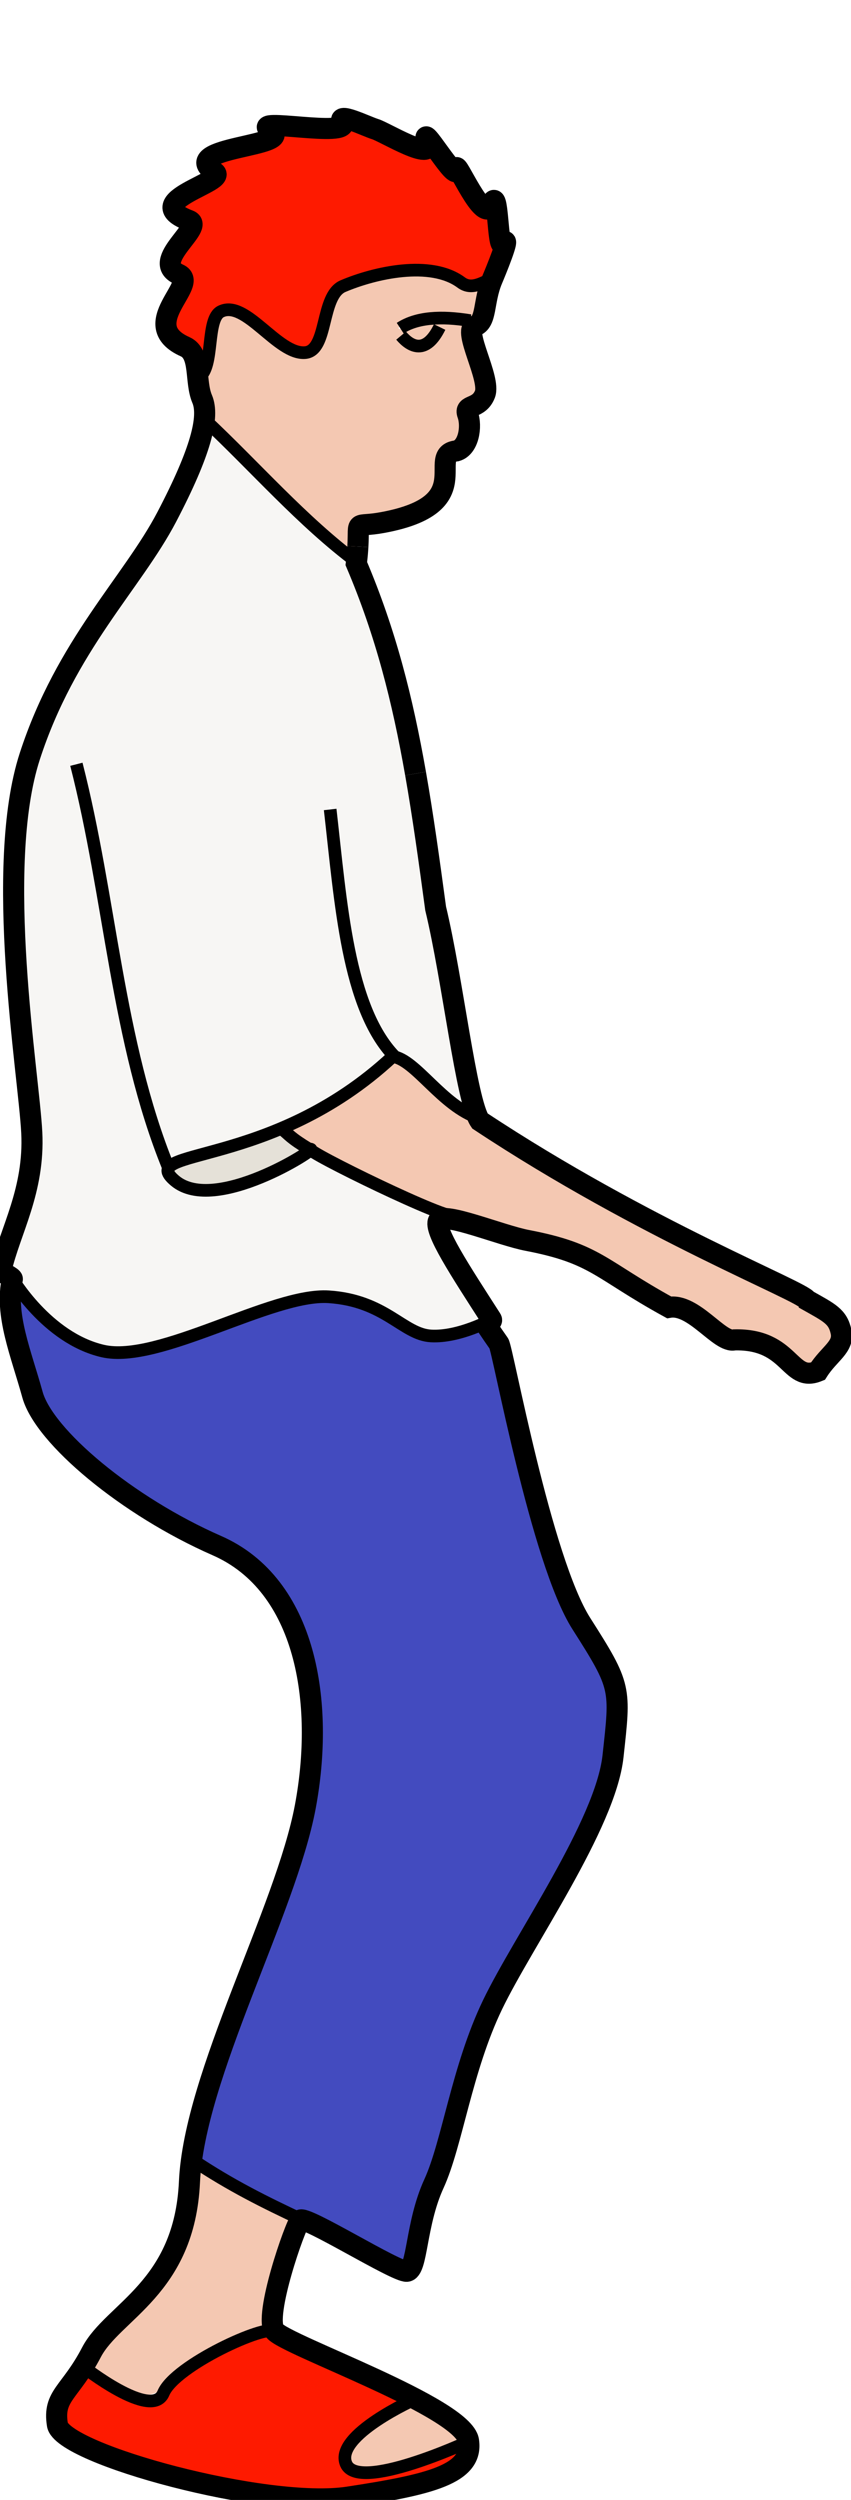 <?xml version="1.0" encoding="UTF-8" standalone="no"?>
<!-- Created with Inkscape (http://www.inkscape.org/) -->

<svg
   xmlns:dc="http://purl.org/dc/elements/1.1/"
   xmlns:cc="http://creativecommons.org/ns#"
   xmlns:rdf="http://www.w3.org/1999/02/22-rdf-syntax-ns#"
   xmlns:svg="http://www.w3.org/2000/svg"
   xmlns="http://www.w3.org/2000/svg"
   xmlns:sodipodi="http://sodipodi.sourceforge.net/DTD/sodipodi-0.dtd"
   xmlns:inkscape="http://www.inkscape.org/namespaces/inkscape"
   width="403.585"
   height="1185.397"
   id="svg3976"
   version="1.1"
   inkscape:version="0.48.4 r9939"
   sodipodi:docname="erhobener arm.svg"
   inkscape:export-filename="C:\Users\wollknaeul\Desktop\stehend.png"
   inkscape:export-xdpi="12"
   inkscape:export-ydpi="12">
  <defs
     id="defs3978" />
  <sodipodi:namedview
     id="base"
     pagecolor="#ffffff"
     bordercolor="#666666"
     borderopacity="1.0"
     inkscape:pageopacity="0.0"
     inkscape:pageshadow="2"
     inkscape:zoom="0.49497475"
     inkscape:cx="127.72317"
     inkscape:cy="549.61436"
     inkscape:document-units="px"
     inkscape:current-layer="layer6"
     showgrid="false"
     inkscape:window-width="1366"
     inkscape:window-height="716"
     inkscape:window-x="-4"
     inkscape:window-y="-4"
     inkscape:window-maximized="1"
     fit-margin-top="0"
     fit-margin-left="0"
     fit-margin-right="0"
     fit-margin-bottom="0" />
  <g
     inkscape:groupmode="layer"
     id="layer6"
     inkscape:label="füllung"
     style="display:inline"
     transform="translate(-181.354,83.594)">
    <path
       style="fill:#e5e1d8;fill-opacity:1;stroke-width:1;stroke-miterlimit:4;stroke-dasharray:none;display:inline;filter:url(#filter3970);enable-background:new"
       d="m 266.664,476.017 c -2.611,-1.592 -4.487,-3.679 -4.168,-4.638 0.319,-0.959 10.169,-4.712 21.891,-8.341 11.721,-3.629 23.103,-7.319 25.293,-8.199 3.445,-1.385 4.745,-1.096 9.643,2.145 3.113,2.06 5.661,4.296 5.661,4.969 0,1.763 -20.794,11.96 -29.913,14.668 -10.912,3.24 -22.505,2.994 -28.406,-0.604 z"
       id="path3942"
       inkscape:connector-curvature="0" />
    <path
       style="fill:#f7f6f4;fill-opacity:1;stroke-width:1;stroke-miterlimit:4;stroke-dasharray:none;display:inline;filter:url(#filter3970);enable-background:new"
       d="m 225.698,554.407 c -10.806,-4.105 -24.91,-15.431 -33.063,-26.549 -2.163,-2.95 -5.176,-6.395 -6.695,-7.655 -2.71,-2.248 -2.665,-2.581 2.38,-17.857 8.727,-26.424 10.323,-37.766 8.293,-58.93 -6.661,-69.461 -7.571,-84.266 -6.863,-111.636 0.774,-29.927 2.949,-44.838 9.034,-61.928 6.41,-18.004 18.748,-41.082 33.335,-62.358 26.537,-38.703 40.055,-63.225 44.502,-80.726 0.997,-3.922 1.982,-7.381 2.19,-7.687 0.208,-0.306 11.146,9.915 24.306,22.713 13.16,12.798 28.861,27.398 34.89,32.444 10.547,8.829 11.154,9.677 16.031,22.419 9.394,24.543 16.749,52.184 22.915,86.581 2.073,11.561 4.011,23.886 5.847,37.113 1.254,9.036 4.48,28.321 7.169,42.857 2.688,14.536 6.841,37.036 9.229,50 2.388,12.964 4.741,25.018 5.229,26.786 0.488,1.768 0.252,3.214 -0.526,3.214 -0.778,0 -8.041,-5.786 -16.141,-12.857 -8.1,-7.071 -15.414,-12.871 -16.253,-12.888 -2.062,-0.041 -9.34,-10.487 -13.416,-19.255 -7.389,-15.896 -12.675,-41.376 -17.487,-84.286 -0.881,-7.857 -1.864,-14.554 -2.184,-14.881 -1.854,-1.895 -1.662,3.298 0.95,25.687 5.553,47.593 12.421,73.118 23.636,87.851 l 3.328,4.372 -6.098,5.097 c -10.074,8.421 -25.278,18.168 -37.399,23.975 -17.547,8.407 -60.111,22.174 -61.518,19.897 -2.029,-3.283 -9.617,-27.266 -13.389,-42.321 -5.273,-21.041 -7.107,-30.154 -14.31,-71.107 -7.208,-40.978 -14.48,-75 -16.032,-75 -1.707,0 -1.499,1.836 1.595,14.048 2.626,10.365 5.334,24.611 15.794,83.095 5.587,31.234 12.882,61.4 19.33,79.924 2.727,7.834 4.958,15.114 4.958,16.178 0,1.064 1.974,3.823 4.387,6.131 4.185,4.002 4.959,4.192 16.786,4.104 10.735,-0.08 13.932,-0.737 23.827,-4.896 6.286,-2.642 14.279,-6.563 17.764,-8.714 l 6.335,-3.909 20.808,10.349 c 11.444,5.692 25.126,12.199 30.403,14.46 8.343,3.575 9.494,4.515 8.818,7.208 -0.915,3.646 4.31,14.514 15.7,32.656 4.366,6.954 7.63,13.143 7.253,13.754 -1.327,2.147 -15.4,5.972 -22.628,6.149 -6.291,0.154 -8.904,-0.751 -18.739,-6.494 -15.1,-8.817 -25.454,-11.73 -38.458,-10.821 -9.991,0.699 -13.975,1.864 -57.256,16.742 -23.076,7.932 -39.72,10.314 -48.571,6.952 z"
       id="path3940"
       inkscape:connector-curvature="0"
       sodipodi:nodetypes="csssssssscsssssssssscssssscsssssssssssssscsssscsssscc" />
    <path
       style="fill:#f4c8b2;fill-opacity:1;stroke-width:1;stroke-miterlimit:4;stroke-dasharray:none;display:inline;filter:url(#filter3970);enable-background:new"
       d="m 339.67,172.876 c -5.325,-4.451 -21.155,-19.412 -35.179,-33.247 -24.76,-24.426 -25.497,-25.234 -25.497,-27.907 0,-1.514 -0.688,-5.47 -1.529,-8.79 l -1.529,-6.036 1.541,-1.959 c 1.935,-2.46 3.376,-7.502 4.373,-15.306 1.243,-9.73 2.508,-13.354 5.133,-14.712 4.011,-2.074 8.261,-0.016 20.431,9.896 10.437,8.5 16.166,10.903 21.088,8.846 3.248,-1.357 4.817,-4.389 7.633,-14.744 2.483,-9.132 4.176,-12.82 6.852,-14.925 2.601,-2.046 15.583,-6.113 24.219,-7.587 12.417,-2.12 24.601,-0.48 31.556,4.246 3.155,2.144 7.435,2.427 11.433,0.756 3.053,-1.276 3.343,-1.129 2.445,1.235 -0.372,0.979 -1.243,4.629 -1.934,8.11 -1.127,5.673 -1.549,6.616 -4.069,9.086 -3.346,3.28 -3.332,3.67 0.58,16.265 3.646,11.739 4.11,14.541 2.89,17.46 -0.651,1.557 -1.993,2.914 -3.788,3.83 -4.236,2.161 -4.669,2.958 -3.702,6.799 1.656,6.575 -1.009,13.612 -5.74,15.157 -3.882,1.267 -4.757,2.968 -5.312,10.321 -0.578,7.65 -1.845,10.632 -6.183,14.552 -5.074,4.584 -14.577,7.948 -27.542,9.749 -3.099,0.431 -6.036,1.116 -6.528,1.523 -0.556,0.461 -0.925,2.795 -0.977,6.188 -0.163,10.526 0.418,10.461 -10.668,1.194 l 0,0 z M 377.208,70.2 c 3.875,-1.483 5.397,-1.633 15.893,-1.563 11.394,0.076 14.848,-0.511 8.293,-1.409 -5.008,-0.686 -18.07,-0.512 -21.537,0.288 -3.923,0.905 -9.435,3.487 -9.435,4.42 0,0.793 0.54,0.655 6.786,-1.736 l 0,0 z"
       id="path3952"
       inkscape:connector-curvature="0" />
    <path
       style="fill:#fe1a00;fill-opacity:1;stroke-width:1;stroke-miterlimit:4;stroke-dasharray:none"
       d="m 275.262,90.38 c -0.303,-1.922 -1.09,-4.584 -1.75,-5.915 -1.16,-2.339 -1.737,-2.831 -7.572,-6.46 -0.893,-0.556 -2.325,-1.884 -3.182,-2.951 -1.398,-1.742 -1.558,-2.293 -1.558,-5.387 0,-3.306 0.162,-3.764 3.981,-11.259 3.492,-6.852 3.94,-8.033 3.645,-9.608 -0.255,-1.357 -0.795,-2.069 -2.214,-2.916 -2.492,-1.489 -3.62,-2.929 -3.633,-4.642 -0.012,-1.543 1.463,-4.78 3.293,-7.222 5.403,-7.212 6.797,-9.493 6.797,-11.114 0,-1.606 -0.208,-1.813 -3.483,-3.462 -3.233,-1.628 -5.608,-3.737 -5.608,-4.979 0,-1.258 4.78,-4.893 10.365,-7.882 6.825,-3.654 9.068,-5.172 9.881,-6.69 0.49,-0.915 0.25,-1.364 -1.878,-3.525 -2.006,-2.037 -2.344,-2.632 -1.902,-3.35 1.148,-1.868 5.767,-3.655 16.505,-6.384 6.035,-1.534 11.484,-3.053 12.108,-3.376 3.213,-1.662 3.741,-3.522 1.515,-5.345 l -1.389,-1.137 3.283,-0.01 c 1.806,-0.006 5.927,0.209 9.16,0.477 3.232,0.268 9.044,0.524 12.915,0.568 8.408,0.097 10.042,-0.394 9.924,-2.982 -0.069,-1.504 0.02,-1.596 1.263,-1.302 3.018,0.714 14.447,5.354 21.54,8.746 8.64,4.132 12.572,5.578 15.161,5.578 1.54,0 1.905,-0.23 2.461,-1.552 l 0.653,-1.552 4.083,5.467 c 4.916,6.582 6.789,8.467 8.076,8.131 0.753,-0.197 1.442,0.634 3.399,4.1 5.153,9.126 8.826,13.691 11.017,13.691 1.287,0 2.584,-0.918 3.019,-2.138 0.492,-1.38 0.837,0.165 1.605,7.198 1.028,9.412 1.26,10.673 2.154,11.698 0.879,1.008 0.812,1.28 -2.253,9.115 l -2.317,5.922 -3.669,1.528 c -5.087,2.118 -7.14,2.031 -11.293,-0.479 -6.715,-4.057 -12.998,-5.35 -23.889,-4.917 -10.412,0.414 -22.249,3.15 -30.974,7.157 -5.275,2.423 -6.452,4.424 -9.834,16.717 -3.511,12.762 -5.23,15.173 -10.471,14.684 -3.685,-0.344 -7.492,-2.6 -16.14,-9.566 -11.261,-9.07 -14.609,-10.851 -19.337,-10.291 -5.476,0.649 -6.735,3.119 -8.563,16.797 -1.089,8.146 -2.177,12.36 -3.501,13.558 -0.771,0.698 -0.884,0.476 -1.39,-2.736 l 0,0 z"
       id="path4814"
       inkscape:connector-curvature="0" />
    <path
       style="fill:#f4c8b2;fill-opacity:1;stroke-width:1;stroke-miterlimit:4;stroke-dasharray:none"
       d="m 238.285,1047.846 c -12.533,-6.633 -15.347,-9.727 -12.94,-14.225 1.129,-2.11 9.207,-11.431 17.952,-20.715 21.083,-22.382 25.74,-31.933 29.379,-60.251 l 1.227,-9.548 8.47,5.355 c 4.658,2.945 15.418,8.79 23.911,12.988 l 15.442,7.633 -4.744,13.071 c -4.557,12.555 -8.093,30.793 -6.634,34.217 0.384,0.901 -5.211,3.995 -12.434,6.875 -16.09,6.417 -32.272,16.498 -37.837,23.572 -5.064,6.438 -11.039,6.72 -21.792,1.029 l 0,0 z"
       id="path4955"
       inkscape:connector-curvature="0" />
    <path
       style="fill:#f4c8b2;fill-opacity:1;stroke-width:1;stroke-miterlimit:4;stroke-dasharray:none"
       d="m 347.081,1083.288 c -1.569,-4.088 9.53,-15.625 21.431,-22.277 7.468,-4.174 9.863,-4.655 14.148,-2.843 7.132,3.016 19.567,13.538 17.932,15.173 -0.738,0.738 -8.915,3.978 -18.17,7.199 -18.975,6.605 -33.429,7.728 -35.341,2.748 l 0,0 z"
       id="path4957"
       inkscape:connector-curvature="0" />
    <path
       style="fill:#fe1a00;fill-opacity:1;stroke-width:1;stroke-miterlimit:4;stroke-dasharray:none"
       d="m 315.087,1098.369 c -30.883,-2.902 -78.45,-15.52 -95.459,-25.322 -7.147,-4.118 -8.586,-5.982 -8.586,-11.117 0,-3.393 1.978,-9.037 4.397,-12.542 2.418,-3.505 4.582,-6.643 4.809,-6.973 0.227,-0.33 6.279,2.625 13.449,6.566 7.17,3.941 15.088,7.166 17.595,7.166 2.703,0 7.98,-3.505 12.964,-8.611 4.748,-4.864 15.166,-11.897 23.939,-16.162 15.461,-7.516 23.339,-9.191 26.995,-5.739 1.056,0.997 14.42,7.479 29.698,14.405 15.279,6.926 27.779,13.273 27.779,14.105 0,0.832 -2.67,2.618 -5.933,3.97 -3.263,1.352 -9.627,5.868 -14.142,10.036 -8.758,8.085 -10.702,15.738 -5.166,20.332 4.108,3.409 19.515,1.239 37.655,-5.305 14.105,-5.088 17.629,-5.248 14.801,-0.672 -2.465,3.989 -17.241,9.466 -34.287,12.711 -21.113,4.018 -33.239,4.775 -50.508,3.152 l 0,0 z"
       id="path4959"
       inkscape:connector-curvature="0" />
    <path
       style="fill:#434bbf;fill-opacity:1;stroke-width:1;stroke-miterlimit:4;stroke-dasharray:none"
       d="M 331.249,970.53 C 309.026,959.195 287.052,947.49 282.418,944.521 l -8.425,-5.399 2.919,-12.703 c 4.04,-17.58 9.098,-32.724 26.221,-78.5 22.301,-59.619 25.266,-71.021 26.493,-101.889 1.176,-29.581 -1.542,-45.816 -10.855,-64.834 -7.498,-15.313 -20.535,-26.691 -44.952,-39.233 -25.049,-12.867 -47.881,-29.447 -62.234,-45.193 -8.629,-9.466 -11.522,-14.628 -15.777,-28.141 -2.865,-9.102 -5.732,-21.717 -6.369,-28.035 l -1.159,-11.486 10.875,10.52 c 22.624,21.885 38.924,23.823 79.566,9.459 55.159,-19.494 61.829,-19.973 86.86,-6.235 16.236,8.911 24.574,10.092 37.831,5.359 6.983,-2.493 7.71,-2.379 10.287,1.604 1.525,2.357 5.737,17.014 9.36,32.57 14.904,63.994 22.339,85.406 42.446,122.228 5.156,9.442 6.074,13.33 6.111,25.874 0.024,8.12 -0.972,19.029 -2.213,24.244 -2.907,12.215 -17.949,44.133 -33.506,71.1 -19.08,33.075 -26.342,48.346 -32.749,68.878 -3.262,10.453 -9.774,31.279 -14.471,46.28 -4.697,15.001 -9.563,32.206 -10.813,38.235 -1.25,6.028 -3.159,11.176 -4.241,11.438 -1.082,0.263 -20.151,-8.797 -42.374,-20.133 z"
       id="path4961"
       inkscape:connector-curvature="0" />
    <path
       style="fill:#f4c8b2;fill-opacity:1;stroke-width:1;stroke-miterlimit:4;stroke-dasharray:none"
       d="m 376.138,644.724 c -7.399,-6.226 -18.639,-11.084 -25.646,-11.084 -2.88,0 -9.404,-3.182 -14.498,-7.071 -5.093,-3.889 -10.772,-7.071 -12.618,-7.071 -1.847,0 -13.087,-5.788 -24.98,-12.862 -18.087,-10.759 -26.136,-14.117 -49.23,-20.538 -15.185,-4.222 -34.951,-10.771 -43.925,-14.555 -20.617,-8.692 -63.081,-30.573 -65.883,-33.951 -1.611,-1.942 0.608,-3.935 9.248,-8.307 6.252,-3.164 17.658,-10.483 25.346,-16.265 l 13.979,-10.513 12.353,10.513 c 13.919,11.845 12.742,10.994 36.348,26.289 24.228,15.698 60.062,35.462 110.372,60.876 38.566,19.481 51.022,27.698 51.022,33.657 0,2.305 -12.147,15.96 -14.196,15.96 -0.911,0 -4.372,-2.285 -7.691,-5.078 z"
       id="path4963"
       inkscape:connector-curvature="0"
       transform="translate(181.354,-83.594)" />
  </g>
  <g
     inkscape:label="innen"
     inkscape:groupmode="layer"
     id="layer1"
     style="display:inline"
     transform="translate(-181.354,83.594)">
    <path
       style="fill:none;stroke:#000000;stroke-width:6;stroke-linecap:butt;stroke-linejoin:miter;stroke-miterlimit:4;stroke-opacity:1;stroke-dasharray:none;display:inline;enable-background:new"
       d="m 217.578,278.796 c 16.307,63.691 19.275,131.29 43.571,191.071"
       id="path3920"
       inkscape:connector-curvature="0"
       sodipodi:nodetypes="cc" />
    <path
       style="fill:none;stroke:#000000;stroke-width:6;stroke-linecap:butt;stroke-linejoin:miter;stroke-miterlimit:4;stroke-opacity:1;stroke-dasharray:none;display:inline;enable-background:new"
       d="m 337.935,300.225 c 5.065,44.138 8.189,93.922 30.548,117.125"
       id="path3922"
       inkscape:connector-curvature="0"
       sodipodi:nodetypes="cc" />
    <path
       style="fill:none;stroke:#000000;stroke-width:6;stroke-linecap:butt;stroke-linejoin:miter;stroke-miterlimit:4;stroke-opacity:1;stroke-dasharray:none;display:inline;enable-background:new"
       d="m 278.292,115.225 c 24.167,22.619 46.287,48.308 72.5,67.857"
       id="path3924"
       inkscape:connector-curvature="0"
       sodipodi:nodetypes="cc" />
    <path
       style="fill:none;stroke:#000000;stroke-width:6;stroke-linecap:butt;stroke-linejoin:miter;stroke-miterlimit:4;stroke-opacity:1;stroke-dasharray:none;display:inline;enable-background:new"
       d="m 415.078,48.439 c -4.241,1.425 -9.731,5.836 -14.998,1.927 -14.49,-10.753 -41.141,-4.636 -56.044,1.714 -10.739,4.576 -6.998,30.598 -17.963,31.524 -13.016,1.099 -28.177,-25.264 -39.94,-19.5 -7.213,3.534 -3.037,26.23 -10.341,31.121"
       id="path3926"
       inkscape:connector-curvature="0"
       sodipodi:nodetypes="cssssc" />
    <path
       style="fill:none;stroke:#000000;stroke-width:6;stroke-linecap:butt;stroke-linejoin:miter;stroke-miterlimit:4;stroke-opacity:1;stroke-dasharray:none;display:inline;enable-background:new"
       d="m 404.364,68.439 c -13.912,-2.281 -25.358,-1.549 -33.214,3.571"
       id="path3928"
       inkscape:connector-curvature="0"
       sodipodi:nodetypes="cc" />
    <path
       style="fill:none;stroke:#000000;stroke-width:6;stroke-linecap:butt;stroke-linejoin:miter;stroke-miterlimit:4;stroke-opacity:1;stroke-dasharray:none;display:inline;enable-background:new"
       d="m 414.324,542.22 c 0,0 -15.207,8.367 -28.532,7.648 -13.325,-0.719 -21.597,-16.82 -48.571,-18.571 -26.974,-1.751 -80.523,31.888 -107.143,25.714 -26.62,-6.174 -43.196,-34.791 -43.196,-34.791"
       id="path3930"
       inkscape:connector-curvature="0"
       sodipodi:nodetypes="czzzc" />
    <path
       style="fill:none;stroke:#000000;stroke-width:6;stroke-linecap:butt;stroke-linejoin:miter;stroke-miterlimit:4;stroke-opacity:1;stroke-dasharray:none;display:inline;enable-background:new"
       d="m 272.739,940.618 c 18.243,12.189 34.235,20.042 51.786,28.304"
       id="path3932"
       inkscape:connector-curvature="0"
       sodipodi:nodetypes="cc" />
    <path
       style="fill:none;stroke:#000000;stroke-width:6;stroke-linecap:butt;stroke-linejoin:miter;stroke-miterlimit:4;stroke-opacity:1;stroke-dasharray:none;display:inline;enable-background:new"
       d="m 378.544,1053.794 c 0,0 -38.887,17.333 -33.038,30.931 5.849,13.598 57.995,-10.607 57.995,-10.607"
       id="path3934"
       inkscape:connector-curvature="0"
       sodipodi:nodetypes="czc" />
    <path
       style="fill:none;stroke:#000000;stroke-width:6;stroke-linecap:butt;stroke-linejoin:miter;stroke-miterlimit:4;stroke-opacity:1;stroke-dasharray:none;display:inline;enable-background:new"
       d="m 311.654,1021.954 c -3.685,-3.869 -47.251,15.931 -52.793,29.156 -5.542,13.224 -38.319,-12.699 -38.319,-12.699"
       id="path3936"
       inkscape:connector-curvature="0"
       sodipodi:nodetypes="czc" />
    <path
       style="fill:none;stroke:#000000;stroke-width:6;stroke-linecap:butt;stroke-linejoin:miter;stroke-miterlimit:4;stroke-opacity:1;stroke-dasharray:none;display:inline;enable-background:new"
       d="m 314.986,451.699 c 3.856,2.98 3.523,3.866 13.385,9.849"
       id="path3938"
       inkscape:connector-curvature="0"
       sodipodi:nodetypes="cc" />
    <path
       style="fill:none;stroke:#000000;stroke-width:6;stroke-linecap:butt;stroke-linejoin:miter;stroke-miterlimit:4;stroke-opacity:1;stroke-dasharray:none;display:inline;enable-background:new"
       d="m 389.855,71.476 c -6.617,13.49 -13.973,9.219 -18.28,4.071"
       id="path3964"
       inkscape:connector-curvature="0"
       sodipodi:nodetypes="cc" />
    <path
       style="fill:#000000;fill-opacity:0;stroke-width:6;stroke-miterlimit:4;stroke-dasharray:none"
       d="m 382.93,278.296 c 0,-0.127 -1.033,-5.386 -2.296,-11.686 -5.909,-29.48 -12.989,-53.976 -22.402,-77.508 -2.362,-5.904 -2.554,-6.69 -2.257,-9.218 0.179,-1.52 0.464,-2.764 0.634,-2.766 1.254,-0.013 25.77,-4.253 30.614,-5.295 24.069,-5.177 40.53,-11.571 51.569,-20.032 3.238,-2.482 3.371,-2.533 4.22,-1.622 13.411,14.39 24.626,31.424 32.853,49.899 4.17,9.365 7.349,18.087 11.61,31.854 1.719,5.556 3.696,11.538 4.393,13.294 0.697,1.756 1.188,3.257 1.092,3.337 -0.096,0.08 -3.13,1.3 -6.741,2.712 -19.64,7.677 -39.622,13.518 -67.933,19.858 -11.59,2.595 -35.355,7.417 -35.355,7.173 z"
       id="path4216"
       inkscape:connector-curvature="0" />
    <path
       style="fill:none;stroke:#000000;stroke-width:6;stroke-linecap:butt;stroke-linejoin:miter;stroke-miterlimit:4;stroke-opacity:1;stroke-dasharray:none;display:inline;enable-background:new"
       d="m 408.649,446.653 c -17.693,-5.786 -30.15,-27.871 -41.071,-29.286 -57.744,53.852 -122.32,42.941 -103.214,58.929 19.105,15.988 67.75,-15.545 64.286,-15 -3.464,0.545 67.342,35.186 68.214,31.429"
       id="path3918"
       inkscape:connector-curvature="0"
       sodipodi:nodetypes="cczzc" />
  </g>
  <g
     inkscape:groupmode="layer"
     id="layer5"
     inkscape:label="aussen"
     style="display:inline"
     transform="translate(-181.354,83.594)">
    <path
       sodipodi:nodetypes="cccczcccczsszzzzzzzzzzzzzzzzsszzzzsssssscssssszzsccc"
       inkscape:connector-curvature="0"
       id="path4220"
       d="m 378.432,283.207 c 3.511,19.977 6.428,41.028 9.524,63.962 8.127,33.743 14.501,91.263 20.974,100.742 78.308,51.859 153.445,80.874 155.148,84.957 10.716,6.022 14.593,7.76 16.143,15 1.55,7.24 -5.567,10.198 -10.974,18.73 -13.691,5.535 -12.812,-15.498 -39.597,-14.873 -6.923,1.751 -19.317,-17.482 -30.994,-15.413 -32.899,-18.075 -34.562,-25.468 -67.149,-31.73 -12.618,-2.384 -39.596,-13.723 -42.158,-9.418 -2.562,4.304 10.194,23.66 24.974,46.67 1.046,1.628 -2.924,2.018 -1.808,3.693 1.726,2.59 3.534,5.232 5.42,7.913 1.886,2.681 19.965,102.765 39.143,132.857 19.178,30.093 18.533,30.449 15,62.857 -3.533,32.408 -42.526,87.487 -57.143,117.857 -14.617,30.37 -19.063,65.791 -27.806,84.872 -8.742,19.081 -7.705,41.137 -12.885,41.488 -5.18,0.35 -48.138,-26.628 -50.508,-24.244 -2.37,2.385 -17.511,45.737 -12.122,52.528 5.389,6.791 89.46,36.126 91.924,52.023 2.464,15.897 -18.23,20.843 -57.074,26.769 -38.843,5.926 -135.669,-20.396 -137.886,-34.345 -2.217,-13.949 6.05,-14.961 16.162,-34.345 10.112,-19.384 44.177,-30.304 46.467,-80.812 2.29,-50.508 45.64,-128.471 54.914,-177.746 9.274,-49.275 0.67,-105.244 -41.926,-123.924 -42.597,-18.68 -81.956,-51.716 -87.443,-71.579 -5.487,-19.863 -13.263,-37.902 -9.548,-54.752 0.232,-1.052 -5.591,-3.243 -5.349,-4.303 4.276,-18.716 15.953,-37.634 14.565,-65.246 -1.387,-27.612 -18.042,-125.688 -0.938,-178.379 17.104,-52.691 48.666,-82.353 64.954,-113.484 16.288,-31.131 20.339,-47.628 16.783,-55.95 -3.556,-8.322 -0.45,-21.364 -8.083,-24.773 -23.411,-10.456 6.938,-29.846 -2.992,-34.335 -13.746,-6.215 12.617,-22.607 4.835,-25.544 -24.616,-9.29 19.102,-18.319 12.105,-22.937 -18.412,-12.153 39.407,-11.907 26.364,-19.985 -9.903,-6.133 38.412,3.891 34.264,-3.597 -2.842,-5.129 11.287,1.921 15.539,3.218 4.434,1.306 28.418,16.13 24.741,6.183 -4.274,-11.565 14.657,20.844 13.818,12.679 -0.565,-5.498 13.119,27.616 16.652,16.883 3.296,-10.014 2.734,22.067 5.386,18.597 4.447,-5.817 -3.889,14.25 -4.988,16.835 -4.516,10.624 -2.456,20.297 -8.356,22.219 -5.9,1.922 7.706,24.83 4.842,32.261 -2.865,7.431 -9.979,4.563 -8.178,9.652 2.018,5.704 0.462,15.63 -5.357,17.26 -14.79,1.733 11.341,25.387 -34.877,33.954 -14.023,2.611 -11.101,-2.157 -11.858,11.403"
       style="fill:none;stroke:#000000;stroke-width:10;stroke-linecap:butt;stroke-linejoin:miter;stroke-miterlimit:4;stroke-opacity:1;stroke-dasharray:none;display:inline;filter:url(#filter3912);enable-background:new" />
    <path
       style="fill:none;stroke:#000000;stroke-width:10;stroke-linecap:butt;stroke-linejoin:miter;stroke-miterlimit:4;stroke-opacity:1;stroke-dasharray:none;display:inline;filter:url(#filter3912);enable-background:new"
       d="m 351.077,175.557 c -0.122,2.185 -0.34,4.847 -0.739,8.092 13.958,32.795 21.938,64.526 28.094,99.559"
       id="path3910"
       inkscape:connector-curvature="0"
       sodipodi:nodetypes="ccc" />
  </g>
</svg>
